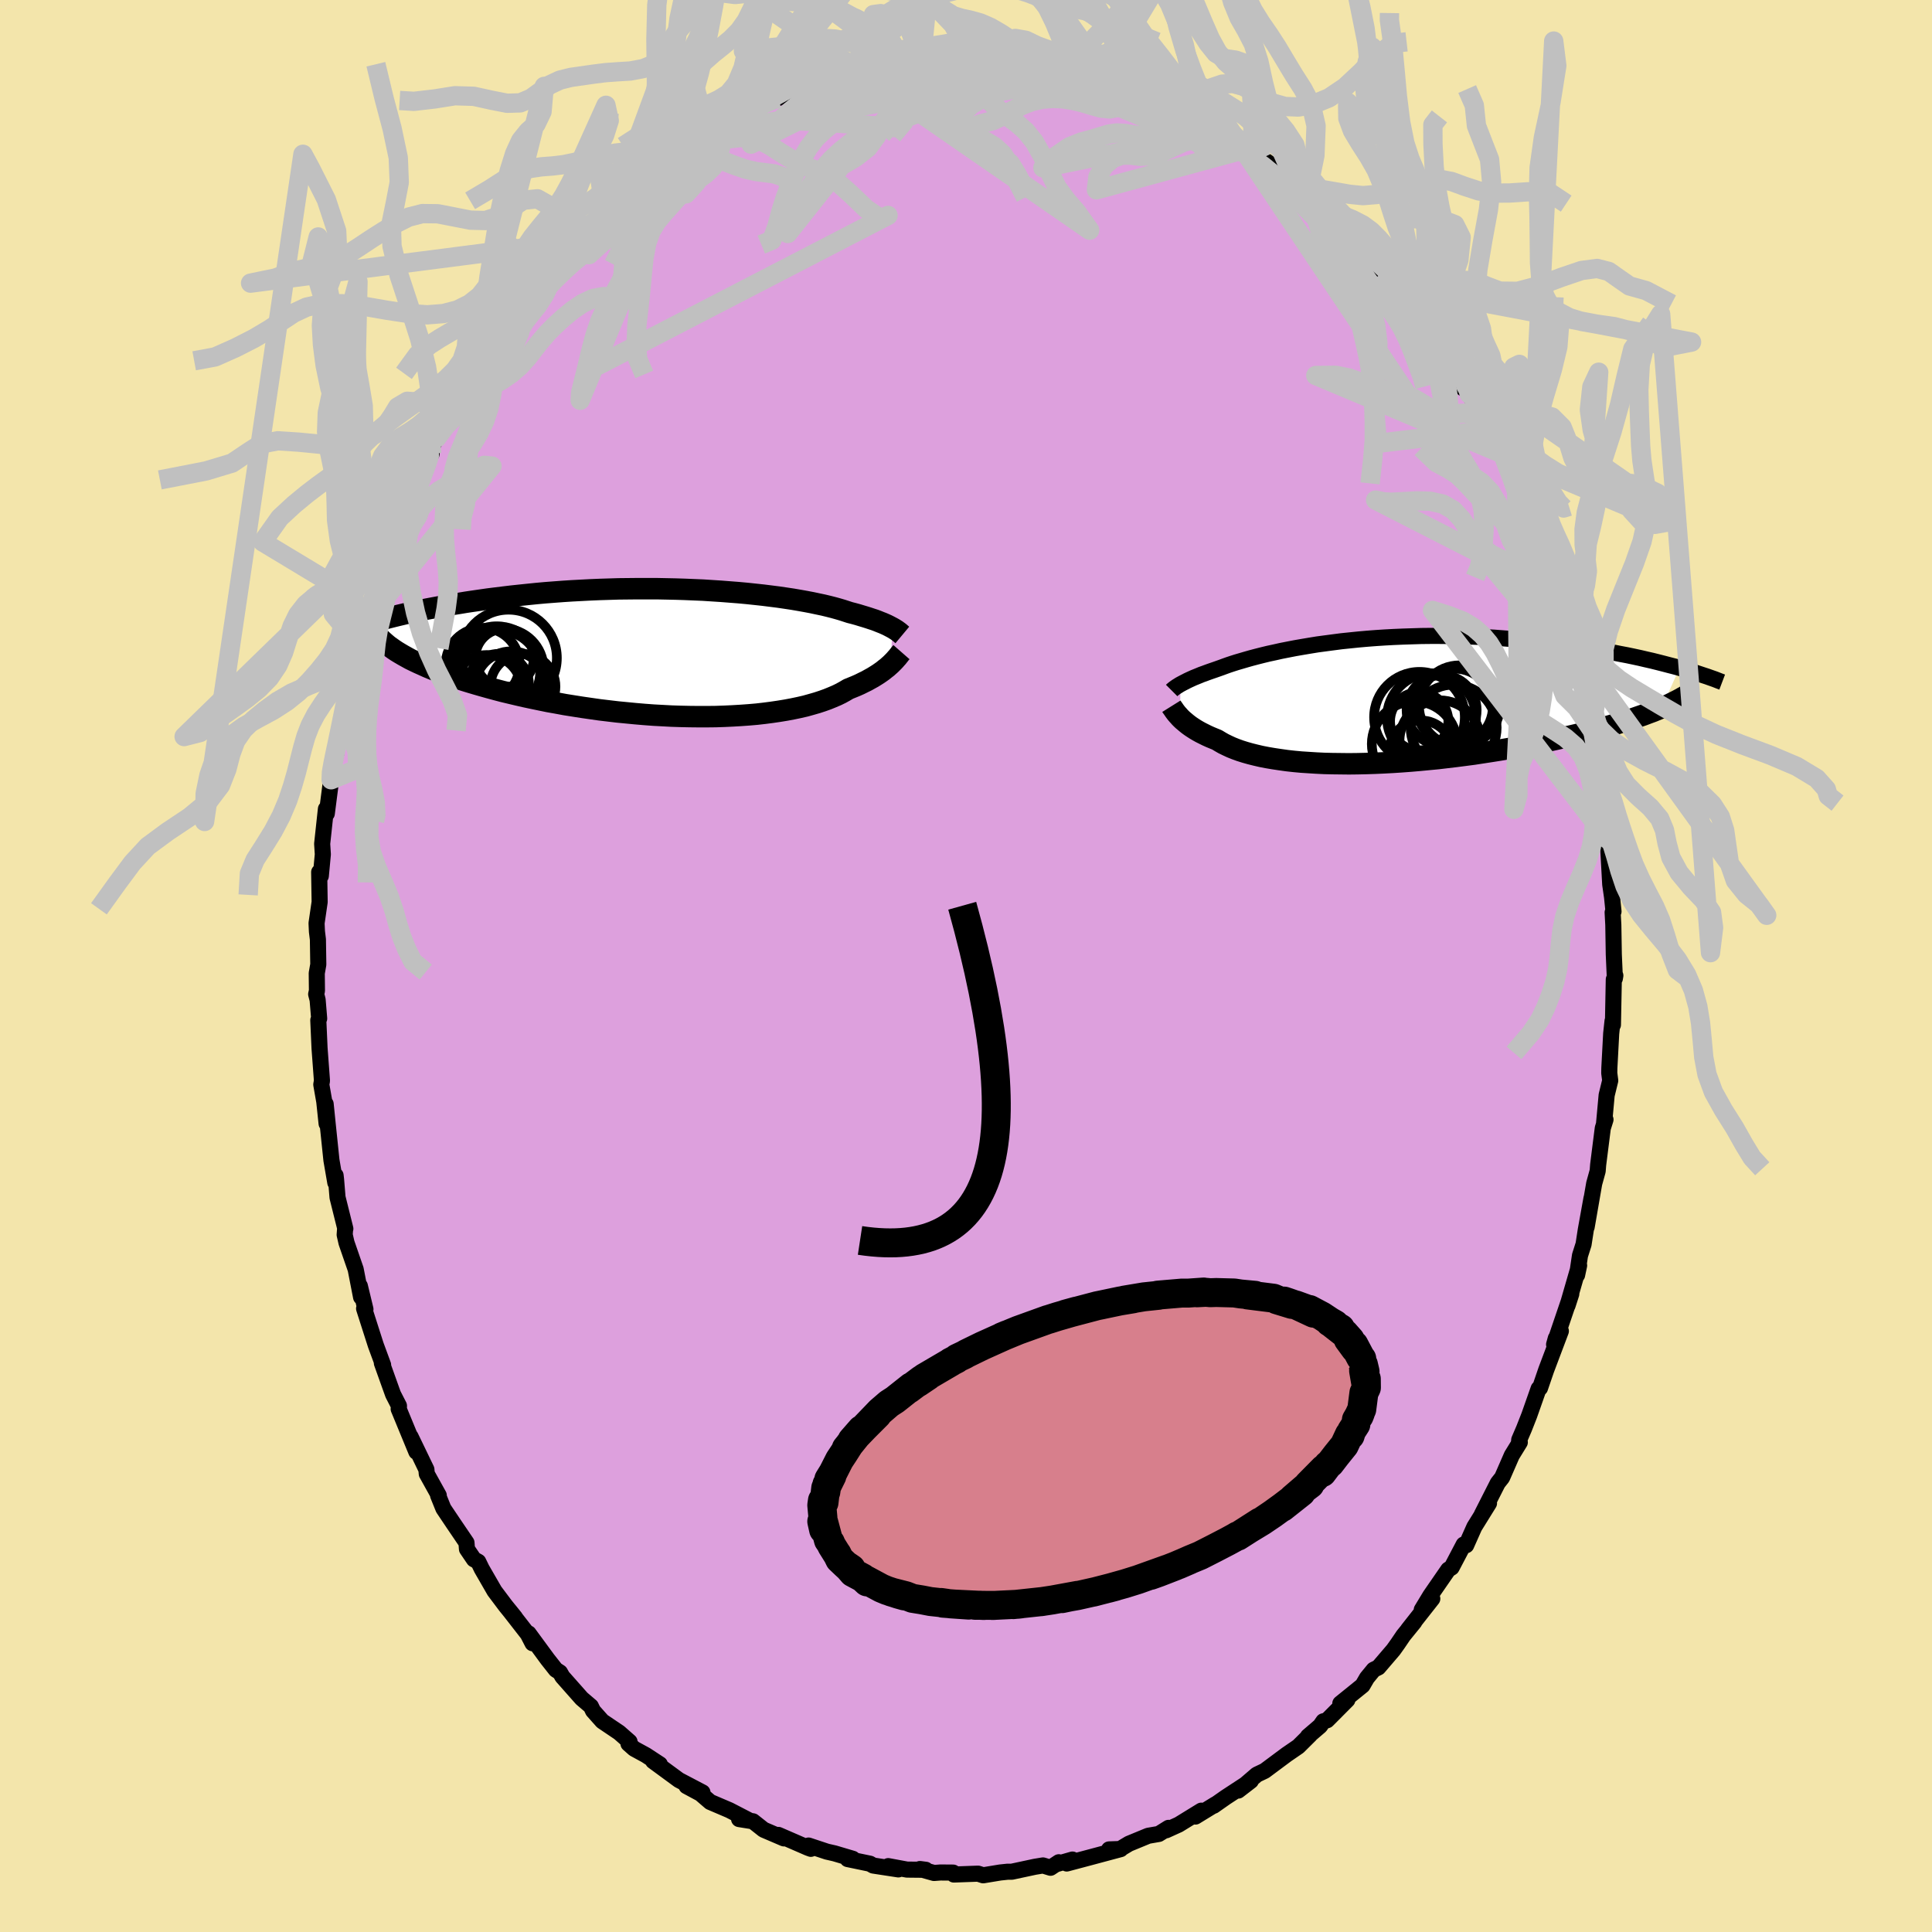 <svg xmlns="http://www.w3.org/2000/svg" width="500" height="500" viewBox="-100 -100 200 200"><defs><clipPath id="c"><path d="m22.2-2.58-.17-.09-.19-.1-.2-.1-.22-.1-.23-.1-.26-.1-.27-.11-.29-.11-.31-.1-.33-.11-.35-.11-.37-.11-.39-.12-.4-.11-.43-.11-.37-.12-.4-.13-.44-.13-.47-.13-.51-.13-.54-.13-.57-.12-.61-.13-.63-.12-.67-.12-.7-.12-.73-.11-.75-.11-.79-.1-.8-.1-.83-.09-.85-.09-.87-.08-.9-.07-.9-.07-.93-.06-.93-.06-.95-.04-.96-.04-.96-.03-.97-.02-.98-.02h-1.96l-.98.01-.98.01-.98.03-.97.03-.96.04-.95.05-.95.05-.93.06-.93.07-.91.07-.89.08-.88.09-.87.09-.85.09-.83.1-.81.1-.8.1-.77.11-.76.11-.74.11-.72.12-.7.11-.69.12-.66.12-.65.12-.64.12-.62.13-.6.12-.58.13-.56.13-.55.13-.53.13-.52.13-.49.13-.48.13 2.82 3.82.38.21.41.2.42.2.45.2.46.21.48.2.51.2.52.2.55.2.56.2.59.19.6.2.62.19.64.19.66.19.68.19.7.19.72.19.75.18.76.18.78.18.8.17.82.17.83.17.85.15.86.16.88.14.89.14.9.13.91.13.92.11.93.11.93.09.93.09.94.08.94.07.93.05.93.05.93.03.92.02.92.01h.9l.9-.01.88-.03.86-.04.85-.05.84-.06.81-.07.79-.09.77-.1.75-.11.73-.12.69-.13.67-.14.65-.15.61-.17.59-.17.55-.18.53-.19.49-.2.47-.2.43-.21.4-.22.37-.22.42-.17.39-.16.38-.17.36-.18.35-.17.32-.18.31-.17.29-.18.27-.17.26-.18.24-.17.22-.18.21-.16.19-.17.18-.16"/></clipPath><clipPath id="b"><path d="m-20.17-1.7.15-.08.17-.09.18-.09.19-.1.21-.1.22-.1.24-.11.25-.1.27-.11.29-.12.31-.11.32-.12.34-.12.35-.12.37-.13.34-.12.35-.13.39-.14.42-.14.44-.14.48-.14.51-.15.53-.15.57-.15.59-.15.62-.15.65-.14.67-.15.71-.14.72-.14.75-.13.77-.13.8-.13.82-.11.83-.11.85-.11.87-.09.88-.09.9-.08.91-.07.92-.06.93-.05.94-.04.94-.03.94-.03.95-.01h.95l.96.01.94.01.95.03.94.04.94.04.93.05.92.07.91.07.9.07.89.09.87.09.86.1.85.1.83.11.82.11.79.12.78.12.77.12.74.12.73.13.72.13.7.14.69.13.67.14.65.14.64.15.62.14.6.15.59.15.57.15.55.14.54.15L29.63.75l-.44.18-.46.19-.49.18-.5.19-.52.18-.54.19-.56.18-.58.18-.6.19-.62.18-.63.18-.66.18-.67.18-.69.17-.7.18-.73.17-.75.17-.77.18-.78.17-.81.16-.82.17-.84.16-.85.16-.87.15-.88.15-.89.14-.91.14-.91.14-.92.12-.93.12-.93.11-.93.11-.94.09-.94.09-.93.08-.94.07-.92.06-.93.05-.91.04-.91.03-.89.02-.88.01-.87-.01-.85-.01-.83-.02-.82-.04-.79-.05-.77-.05-.76-.07-.72-.08-.71-.1-.67-.1-.65-.11-.62-.12-.6-.14-.56-.14-.53-.15-.51-.16-.47-.17-.45-.18-.41-.19-.39-.19-.35-.2-.33-.2-.37-.15-.36-.15-.33-.15-.32-.16-.3-.15-.29-.16-.27-.16-.25-.16-.24-.16-.22-.16-.2-.16-.19-.16-.18-.15-.16-.15-.15-.15"/></clipPath><filter id="a"><feTurbulence baseFrequency=".05" numOctaves="3" result="noise" type="noise"/><feDisplacementMap in="SourceGraphic" in2="noise" scale="2"/></filter></defs><rect width="100%" height="100%" x="-100" y="-100" fill="#F3E5AB"/><path fill="plum" stroke="#000" stroke-linejoin="round" stroke-width="1.667" d="m67.17 1.29.05-.3-.16.4-.09 4.7-.04-.4-.14 1.3-.19 3.57-.01.52.1.78-.37 1.51-.27 2.95.15-.42-.28.89-.36 2.84-.12.95-.05.64-.36 1.3-.78 4.5.5-2.97-.59 3.27-.23 1.49-.37 1.16-.3 2.02.21-.99-1.2 4.15.39-1.21-1.78 5.24.18-.65.52-.74-1.52 4.03-.64 1.87-.14.06-.97 2.76-.55 1.4-.49 1.14-.02.22.08.04-.83 1.35-1 2.29-.45.57-1.65 3.25.74-1.15-1.52 2.45-.84 1.89-.2.01-.06-.08-1.25 2.38-.35.22-1.85 2.68-.89 1.47 1.09-1.14-2.51 3.19.65-.78-1.13 1.39-.59.87-.45.63-1.55 1.81-.49.24-.69.84-.46.79-2.3 1.86.73-.37-2.1 2.11-.39.11-.33.48-1.26 1.08.21-.15-1.21 1.2-1.21.83-2.27 1.69-.82.39-1.92 1.65 1.31-1.01-2.61 1.71-1.24.87.2-.16-2.09 1.28.61-.61-2.34 1.44-1.3.59.25-.25-1.01.63-1.1.19-1.99.82-.92.55-1.14.04 1.2-.03-3.06.82-2.52.67.59-.41-1.71.49.3-.21-.86.57-.78-.24-.85.14-2.38.51H4.3l-.76.08-1.76.29-.53-.17-2.51.09-.07-.2-1.31-.01-.67.05-1.46-.41.61.08-1.95-.02-1.94-.36 1.05.34-2.61-.4-.33-.19-2.31-.48.53-.03-1.89-.56-.79-.18-1.9-.63.24.34-.3-.11-3.06-1.33.57.36-2.1-.9-1.1-.87-1.44-.23.99.11-1.99-1.03-1.99-.85-1-.86-1.45-.78 1.65.65-2.44-1.28-.45-.33-2.22-1.63.7.33-1.45-.95-1.21-.66-.59-.52.11-.21-1.07-.94-1.75-1.18-.96-1.08-.22-.46-.95-.81-2-2.26-.25-.44-.43-.28-.86-1.09-1.96-2.67.41 1.02-.49-.95-1.9-2.44.58.72-.98-1.21-1.15-1.53-1.32-2.29-.36-.74-.45-.25-.72-1.06-.05-.66-1.33-1.96-1.06-1.58-.55-1.36h.07l-1.24-2.23-.04-.45-1.64-3.4.6 1.57-1.83-4.44.02.06.01-.38-.61-1.19-.32-.89-.84-2.35.13.2-.76-2.06-1.21-3.78.14.07-.58-2.41.13 1.16-.56-2.88-.95-2.75-.19-.83.05-.69.02.07-.81-3.25-.15-1.83-.05-.44-.03.74-.4-2.32-.39-3.75-.21-2.07.1 2.04-.24-2.28-.31-1.77.07-.39-.25-3.36-.13-2.91.09-.17-.16-1.94-.15-.58.08-.36-.02-1.81.16-.91-.04-2.59-.1-.81-.04-.87.32-2.2-.05-3.09.17.4.21-2.24-.07-1.09.39-3.61.09.48.45-3.5-.09-.56.23-1.39.41-.84-.08-.39.53-2.31.19-1.19.13-.46.63-2.7-.1-.38.44-2.04.66-1.98-.16.2.44-1.74.55-.81.28-1.31 1.3-3.77-.23-.23.84-1.96 1.12-2.33-.34.23.43-.66.34-.71.94-2.93.08-.21 1.75-3.63.12.35-.32-.08.85-1.57 1.19-2.04-.02.19 1.23-2.42 1.12-1.96.28-.35.35-.67.14.13 2.32-3.75.45-.38.37-1.14.96-.95.25-.15.73-1.22.35-.14 1.37-1.88 1.72-1.68 1.19-1.89-.15.52.86-1.16 1.12-1.1.32-.17 1.26-1.04 1.36-1.54-.43.54 1.06-1.1 1.88-1.67-.42.6 2.3-1.76-1.21.85 2.32-1.56 1.52-1.36.83-.7 1.1-.44 1.17-.62-.88.44 1.94-1.25 1.77-.7.21-.17 1.84-.85-.61.36 1.96-1.06.19.09 1.36-.94 2.17-.54-1.11.43 1.32-.7 1.45-.11 1.56-.46 2.99-1.02.07.13.23-.07 1.22-.17.75-.29.76.18 2.08-.45 1.16-.09.98-.08.87.12.57.01 1.03-.04-.16-.08 1.98-.15 2.3.26-.46-.12 1.92.3-.06.04 1.72.27 2.94.48-1.22-.01 1.77.19.39.06 2.47.56 1.78.69-.12-.11-.78-.12 2.92.98.86.13-.27-.18.8.24 2.36 1.14 1.42 1.09 1.16.22-.56-.2.35.28 3.05 1.55.27.33-.47-.27 2.74 1.76-.15-.32 1.65 1.3.49.29 1.85 1.35.89.65 1.46 1.54.22-.11-.52-.04 1.49 1.36.8.4.9.94 2.23 2.25.95.78-1.03-.71 1.58 1.6 1.31 1.46-.28-.62 1.76 2.13.48 1 1.85 2.06-.27-.22.55.85 1.17 1.76 1.27 1.71.07.25 1.2 2.01.47 1.13.66.49.99 1.54-1.06-1.47 1.69 3.07.68 1.02-.29-.66 1.68 3.4-.2-.42L57-49.81l.2.62.96 2.32.86 1.88-.12.02h.09l.77 2.14.09.59 1.14 3.5.12-.36.03.34.86 2.32.27 1.79.39 1.37.8 2.87.39 1.21-.43-1.28.58 2.35.82 3.74-.07-.83.12.28v.53l.69 5.45.23.15-.09-.09.31 1.83.43 3.97.21.31-.14-1.07-.04 1.44.22 3.97.19 1.32.15 1.49-.09.09.07 1.3.05 3.05.11 2.49.05-.3" filter="url(#a)"/><path fill="#fff" d="m-20.17-1.7.15-.08.17-.09.18-.09.19-.1.21-.1.22-.1.24-.11.25-.1.27-.11.29-.12.31-.11.32-.12.34-.12.35-.12.37-.13.34-.12.35-.13.39-.14.42-.14.44-.14.48-.14.51-.15.53-.15.57-.15.59-.15.62-.15.65-.14.67-.15.71-.14.72-.14.75-.13.77-.13.8-.13.82-.11.83-.11.85-.11.87-.09.88-.09.9-.08.91-.07.92-.06.93-.05.94-.04.94-.03.94-.03.95-.01h.95l.96.01.94.01.95.03.94.04.94.04.93.05.92.07.91.07.9.07.89.09.87.09.86.1.85.1.83.11.82.11.79.12.78.12.77.12.74.12.73.13.72.13.7.14.69.13.67.14.65.14.64.15.62.14.6.15.59.15.57.15.55.14.54.15L29.63.75l-.44.18-.46.19-.49.18-.5.19-.52.18-.54.19-.56.18-.58.18-.6.19-.62.18-.63.18-.66.18-.67.18-.69.17-.7.18-.73.17-.75.17-.77.18-.78.17-.81.16-.82.17-.84.16-.85.16-.87.15-.88.15-.89.14-.91.14-.91.14-.92.12-.93.12-.93.11-.93.11-.94.09-.94.09-.93.08-.94.07-.92.06-.93.05-.91.04-.91.03-.89.02-.88.01-.87-.01-.85-.01-.83-.02-.82-.04-.79-.05-.77-.05-.76-.07-.72-.08-.71-.1-.67-.1-.65-.11-.62-.12-.6-.14-.56-.14-.53-.15-.51-.16-.47-.17-.45-.18-.41-.19-.39-.19-.35-.2-.33-.2-.37-.15-.36-.15-.33-.15-.32-.16-.3-.15-.29-.16-.27-.16-.25-.16-.24-.16-.22-.16-.2-.16-.19-.16-.18-.15-.16-.15-.15-.15" filter="url(#a)" transform="translate(42.38 -27.47)"/><path fill="#fff" d="m22.2-2.58-.17-.09-.19-.1-.2-.1-.22-.1-.23-.1-.26-.1-.27-.11-.29-.11-.31-.1-.33-.11-.35-.11-.37-.11-.39-.12-.4-.11-.43-.11-.37-.12-.4-.13-.44-.13-.47-.13-.51-.13-.54-.13-.57-.12-.61-.13-.63-.12-.67-.12-.7-.12-.73-.11-.75-.11-.79-.1-.8-.1-.83-.09-.85-.09-.87-.08-.9-.07-.9-.07-.93-.06-.93-.06-.95-.04-.96-.04-.96-.03-.97-.02-.98-.02h-1.96l-.98.01-.98.01-.98.03-.97.03-.96.04-.95.05-.95.05-.93.06-.93.07-.91.07-.89.08-.88.09-.87.09-.85.09-.83.1-.81.1-.8.1-.77.11-.76.11-.74.11-.72.12-.7.11-.69.12-.66.12-.65.12-.64.12-.62.13-.6.12-.58.13-.56.13-.55.13-.53.13-.52.13-.49.13-.48.13 2.82 3.82.38.21.41.2.42.2.45.2.46.21.48.2.51.2.52.2.55.2.56.2.59.19.6.2.62.19.64.19.66.19.68.19.7.19.72.19.75.18.76.18.78.18.8.17.82.17.83.17.85.15.86.16.88.14.89.14.9.13.91.13.92.11.93.11.93.09.93.09.94.08.94.07.93.05.93.05.93.03.92.02.92.01h.9l.9-.01.88-.03.86-.04.85-.05.84-.06.81-.07.79-.09.77-.1.75-.11.73-.12.69-.13.67-.14.65-.15.61-.17.59-.17.55-.18.53-.19.49-.2.47-.2.43-.21.4-.22.37-.22.42-.17.39-.16.38-.17.36-.18.35-.17.32-.18.31-.17.29-.18.27-.17.26-.18.24-.17.22-.18.21-.16.19-.17.18-.16" filter="url(#a)" transform="translate(-29.82 -32.43)"/><g fill="none" stroke="#000" transform="translate(42.38 -27.47)"><path stroke-linejoin="round" stroke-width="1.667" d="m-21.09-1.05.05-.05.06-.05.07-.06.08-.06.08-.06.1-.07.1-.07.12-.07.12-.08.14-.08.15-.08.17-.09.18-.09.19-.1.21-.1.22-.1.24-.11.25-.1.27-.11.29-.12.31-.11.32-.12.34-.12.35-.12.37-.13.34-.12.35-.13.39-.14.42-.14.44-.14.48-.14.51-.15.53-.15.57-.15.59-.15.62-.15.65-.14.67-.15.71-.14.72-.14.75-.13.77-.13.8-.13.82-.11.83-.11.85-.11.87-.09.88-.09.9-.08.91-.07.92-.06.93-.05.94-.04.94-.03.94-.03.95-.01h.95l.96.01.94.01.95.03.94.04.94.04.93.05.92.07.91.07.9.07.89.09.87.09.86.1.85.1.83.11.82.11.79.12.78.12.77.12.74.12.73.13.72.13.7.14.69.13.67.14.65.14.64.15.62.14.6.15.59.15.57.15.55.14.54.15.51.15.5.15.49.15.46.15.45.15.43.14.42.15.4.14.38.15.37.14" filter="url(#a)"/><path stroke-linejoin="round" stroke-width="2.222" d="m-21.12.58.05.08.06.08.07.1.07.1.08.12.09.12.1.13.11.13.13.14.13.15.15.15.16.15.18.15.19.16.2.16.22.16.24.16.25.16.27.16.29.16.3.15.32.16.33.15.36.15.37.15.33.2.35.2.39.19.41.19.45.18.47.17.51.16.53.15.56.14.6.14.62.12.65.11.67.1.71.1.72.08.76.07.77.05.79.05.82.04.83.02.85.01.87.01.88-.01.89-.02.91-.03.91-.04.93-.05.92-.06.94-.07.93-.08.94-.09.94-.09.93-.11.93-.11.93-.12.92-.12.91-.14.91-.14.89-.14.88-.15.87-.15.85-.16.84-.16.82-.17.81-.16.78-.17.77-.18.75-.17.73-.17.7-.18.69-.17.67-.18.66-.18.63-.18.62-.18.6-.19.58-.18.56-.18.54-.19.52-.18.5-.19.49-.18.46-.19.44-.18.42-.19.4-.18.38-.19.36-.18.34-.18.32-.18.31-.18.28-.18.27-.18.25-.18" filter="url(#a)"/><circle cx="4.042" cy="4.484" r="4.412" clip-path="url(#b)" filter="url(#a)"/><circle cx="8.697" cy=".534" r="4.186" clip-path="url(#b)" filter="url(#a)"/><circle cx="4.707" cy="5.319" r="3.268" clip-path="url(#b)" filter="url(#a)"/><circle cx="4.537" cy="2.134" r="3.016" clip-path="url(#b)" filter="url(#a)"/><circle cx="6.857" cy=".979" r="3.626" clip-path="url(#b)" filter="url(#a)"/><circle cx="4.562" cy="1.719" r="4.696" clip-path="url(#b)" filter="url(#a)"/><circle cx="8.102" cy="2.794" r="4.452" clip-path="url(#b)" filter="url(#a)"/><circle cx="5.807" cy="1.769" r="4.604" clip-path="url(#b)" filter="url(#a)"/><circle cx="6.682" cy="4.159" r="4.188" clip-path="url(#b)" filter="url(#a)"/><circle cx="8.222" cy=".629" r="3.94" clip-path="url(#b)" filter="url(#a)"/></g><g fill="none" stroke="#000" transform="translate(-29.82 -32.43)"><path stroke-linejoin="round" stroke-width="2.222" d="m23.23-1.84-.06-.05-.07-.06-.08-.07-.08-.07-.09-.07-.11-.08-.11-.08-.13-.08-.14-.09-.16-.09-.17-.09-.19-.1-.2-.1-.22-.1-.23-.1-.26-.1-.27-.11-.29-.11-.31-.1-.33-.11-.35-.11-.37-.11-.39-.12-.4-.11-.43-.11-.37-.12-.4-.13-.44-.13-.47-.13-.51-.13-.54-.13-.57-.12-.61-.13-.63-.12-.67-.12-.7-.12-.73-.11-.75-.11-.79-.1-.8-.1-.83-.09-.85-.09-.87-.08-.9-.07-.9-.07-.93-.06-.93-.06-.95-.04-.96-.04-.96-.03-.97-.02-.98-.02h-1.96l-.98.01-.98.01-.98.03-.97.03-.96.04-.95.05-.95.05-.93.06-.93.07-.91.07-.89.08-.88.09-.87.09-.85.09-.83.1-.81.1-.8.1-.77.11-.76.11-.74.11-.72.12-.7.11-.69.12-.66.12-.65.12-.64.12-.62.13-.6.12-.58.13-.56.13-.55.13-.53.13-.52.13-.49.13-.48.13-.46.13-.45.12-.43.13-.41.13-.39.13-.38.13-.36.12-.35.13-.34.12-.31.12M23.14-.06l-.07.08-.08.09-.08.11-.09.11-.1.13-.12.13-.12.14-.14.15-.15.15-.16.16-.18.16-.19.17-.21.16-.22.18-.24.17-.26.18-.27.17-.29.18-.31.17-.32.18-.35.17-.36.18-.38.17-.39.16-.42.17-.37.22-.4.22-.43.21-.47.2-.49.2-.53.19-.55.18-.59.17-.61.17-.65.15-.67.14-.69.13-.73.12-.75.11-.77.1-.79.09-.81.07-.84.06-.85.05-.86.04-.88.03-.9.01h-.9l-.92-.01-.92-.02-.93-.03-.93-.05-.93-.05-.94-.07-.94-.08-.93-.09-.93-.09-.93-.11-.92-.11-.91-.13-.9-.13-.89-.14-.88-.14-.86-.16-.85-.15-.83-.17-.82-.17-.8-.17-.78-.18-.76-.18-.75-.18-.72-.19-.7-.19-.68-.19-.66-.19-.64-.19-.62-.19-.6-.2-.59-.19-.56-.2-.55-.2-.52-.2-.51-.2-.48-.2-.46-.21-.45-.2-.42-.2-.41-.2-.38-.21-.36-.2-.34-.2-.33-.2-.3-.2-.28-.2-.27-.19-.24-.2-.23-.2-.21-.19-.19-.19" filter="url(#a)"/><circle cx="-17.949" cy=".541" r="3.034" clip-path="url(#c)" filter="url(#a)"/><circle cx="-16.049" cy="3.496" r="3.368" clip-path="url(#c)" filter="url(#a)"/><circle cx="-17.534" cy=".546" r="5" clip-path="url(#c)" filter="url(#a)"/><circle cx="-20.219" cy="1.251" r="3.828" clip-path="url(#c)" filter="url(#a)"/><circle cx="-18.084" cy="1.671" r="4.174" clip-path="url(#c)" filter="url(#a)"/><circle cx="-18.549" cy="1.966" r="4.292" clip-path="url(#c)" filter="url(#a)"/><circle cx="-19.779" cy="3.836" r="3.6" clip-path="url(#c)" filter="url(#a)"/><circle cx="-17.264" cy="3.631" r="3.774" clip-path="url(#c)" filter="url(#a)"/><circle cx="-18.554" cy="3.241" r="3.124" clip-path="url(#c)" filter="url(#a)"/><circle cx="-18.759" cy="1.926" r="4.662" clip-path="url(#c)" filter="url(#a)"/></g><g fill="none" stroke="silver" stroke-linejoin="round" stroke-width="2"><path d="m66.44-13.1-.92-2.77-.52-1.67-.26-1.37-.32-1.38-.53-1.31-.79-1.12-1.03-.9-1.16-.76-1.16-.74-1.03-.8-.87-.88-.73-.99-.63-1.09-.58-1.18-.56-1.2-.58-1.15-.63-1.01-.71-.85-.85-.75-1.12-.68-1.46-.57-1.71-.54L66.44-13.1l.19.07.27.49.36 1.17.43 1.52.53 1.58.72 1.51.97 1.47 1.21 1.49 1.3 1.54 1.21 1.57L74.6.9l.7 1.63.46 1.67.28 1.71.17 1.75.16 1.78.34 1.79.67 1.83 1.03 1.85 1.16 1.84.97 1.72.84 1.38 1.05 1.14M11.69-121.34l-.04.17-1.69 3.15-1.79 3.53-1.56 3.43-1.36 2.81-1.26 1.79-1.23.91-1.17.64-1.06.96-.94 1.31-.85 1.01-.83.01-.87-.74-.9.86-.76 7.66m-16.57 19.16 1.09-.45.53-1.45.41-1.54.45-1.43.52-1.37.59-1.36.63-1.3.68-1.16.75-.97.85-.81.97-.78 1.07-.86 1.09-1.04 1.02-1.17.9-1.12.8-.89.77-.54.85-.25 1.07-.15 1.53-.52" filter="url(#a)"/><path d="m-4.62-93.84-1.52.67-1.04.41-.86.25-.82.14-.88.13-1.03.19-1.16.27-1.21.35-1.18.43-1.05.49-.94.56-.86.61-.83.68-.82.72-.79.74-.73.69-.69.58-.71.42-.51.43 17.63-8.76-1.94-4.91-1.04.66-.83 1.23-.86.54-1.03-.2-1.26-.75-1.44-1.06-1.51-1.08-1.44-.86-1.33-.52-1.2-.23-1.13-.04-1.09.06-1.06.14-1.05.18-1.08.11-1.17-.15-1.32-.52-1.47-.86-1.54-.98-1.41-.8-1.21-.55-1.26-.79-1.98-2.03 10.16 4.03 2.04 1.32 1.49.96 1.32.64 1.15.33 1.05.12 1.1.08 1.26.15 1.43.31 1.48.5 1.39.75 1.19.95.97.9.84.48.8.23.9 2.11" filter="url(#a)"/><path d="m-6.7-93.39-.78-.55-.88-1.09-.91-1.37-.98-1.08-1.14-.61-1.36-.42-1.51-.58-1.54-.89-1.4-.95-1.18-.61-1.01.01-.99.47-1.14.3-1.41-.57-1.93-.86L12.8-76.17 11.5-78l-1.15-1.34-.91-1.25-.76-1.54-.75-1.67-.83-1.48-.9-1.13-.93-.82-.96-.7-.96-.75-.96-.89-.96-.94-.92-.87-.86-.71-.8-.51-.8-.34-.85-.21-.99-.08-1.23.02-1.68-.18" filter="url(#a)"/><path d="m-8.21-93.28-.87.06-.75.1-1.03.22-1.27.3-1.33.32-1.24.31-1.08.3-.97.3-.91.31-.92.32-.9.33-.89.35-.84.36-.84.37-.89.39-1.04.44-1.32.57-1.72.87 46.41-28.34-2.23-.6-2.12 1.32-1.69 1.56-1.43 1.45-1.36 1.43-1.38 1.41-1.37 1.36-1.33 1.27-1.28 1.19-1.23 1.09-1.19.95-1.14.78-1.06.59-1 .41-.96.27-.94.22-.98.34-1.04.64-1.1.98-1.12 1.08-1.08.83-.95.65-.7 1.35-.37 1.79" filter="url(#a)"/><path d="m6.21-80.19-.92-1.75-.71-1.15-.76-.65-.87-.63-.93-.82-.92-.93-.86-.83-.8-.6-.78-.41-.81-.38-.9-.5-1-.67-1.09-.78-1.13-.83-1.08-.78-.96-.55-.8-.22-.55-.37.68 1.77.81.32.93.2 1.03.21 1.09.18 1.06.2.99.34.89.6.82.83.79.94.81.86.87.68.93.53.92.55.85.79.74 1.15.69 1.51.92 1.81" filter="url(#a)"/><path d="m-9.73-93.17-.15-3.31.3-2.01.75-.1.98.33 1.11-.07 1.13-.81 1.12-1.7 1.04-2.57.96-3.14.91-3.15.92-2.58 1.01-1.84 1.18-1.47 1.34-1.75 1.41-2.37 1.33-2.61 1.15-2.28.74-2.96-17.23 34.39.22.3h.49l.71-.13.88-.18 1.01-.19 1.08-.16 1.08-.1 1.01-.04.93.01.86.05.83.07.85.05.95.05 1.03.06 1.06.09.97.14.8.18.43.11-19.74 1.17-1.19.19-.86.02-.83-.1-.91.01-.95.17-.94.29-.9.34-.9.37-.9.38-.94.39-.95.4-.96.36-.96.31-.95.28-.99.28-1.07.34-1.18.44-1.23.51-1.17.48-1.01.44-1.43.92" filter="url(#a)"/><path d="m-15.94-91.31-.24.12.75-.18 1.23-.26 1.38-.25 1.31-.2 1.14-.12.98-.06.91-.03.91-.01h2.01l1.08.02 1.05.07.96.13.84.24.71.36.56.46.19.46m-19.3.73-.59.2-.78.35-.8.37-.86.42-.92.45-.95.49-.91.49-.89.5-.88.53-.91.58-.96.64-.98.69-.98.71-.95.7-.89.67-.86.65-.82.66-.8.67-.78.69-.76.7-.79.75-.82.74-.6.46" filter="url(#a)"/><path d="m-21.01-89.22-1.29.82-1.06.69-.99.7-.89.67-.81.63-.8.62-.87.62-.96.64-1.01.64-.99.66-.93.67-.86.7-.8.72-.76.75-.73.78-.71.82-.67.86-.68.9-.69.93-.72.84-.8.92 15.97-14.56.56-.35.75-.4.77-.42.82-.46.88-.48.9-.5.91-.48.95-.47 1.02-.44 1.1-.44 1.17-.42 1.18-.4 1.13-.37 1.05-.32.99-.27.96-.22 1.01-.17 1.06-.15 1.11-.13 1.1-.13 1.03-.15.91-.16.81-.13.88-.1m-23.05 7.56.52-.48.61-.9.62-.97.73-.86.82-.73.86-.73.85-.86.81-1.06.86-1.3.97-1.47 1.13-1.49 1.23-1.36 1.21-1.13 1.04-1 .8-1.13.73-1.44.78-1.34" filter="url(#a)"/><path d="m-24.83-87.5 1.15-1 .81-.87.73-.81.68-.94.71-1.06.77-1 .84-.82.88-.66.92-.68.96-.88 1.04-1.18 1.13-1.41 1.19-1.49 1.13-1.51.99-1.58.8-1.74.72-1.75.76-1.4.78-.97-16.99 21.75-1.1.64-.6.36-.7.39-.9.48-1.06.53-1.11.55-1.09.52-1.02.48-.95.47-.9.49-.86.55-.83.6-.81.64-.8.65-.83.65-.88.61-.92.53-1.03.57" filter="url(#a)"/><path d="m-24.83-87.5 1.1-1.18.82-.82.73-.79.68-.93.7-1.09.73-1.19.77-1.23.78-1.24.8-1.26.89-1.24 1.04-1.18 1.22-1.09 1.32-1.02 1.27-.87 1.09-.59.89-.35.79-.81.69-2.39-16.31 19.27-.52 2.52-.32 1.25-.5.99-.79.76-.95.69-.97.78-.88.89-.8.89-.75.84-.69.83-.6.98-.45 1.26-.29 1.57-.18 1.76-.17 1.81-.19 1.71-.19 1.66-.07 1.73.16 1.76.67 1.58M-58.63-89.6l1.48.09 2.16-.25 2.08-.33 1.96.06 1.82.4 1.62.32 1.36-.04 1.12-.47.98-.71.97-.69 1.05-.49 1.13-.28 1.19-.17 1.19-.17 1.2-.15 1.25-.09 1.32-.08 1.34-.25 1.29-.53 1.22-.53 1.23.13 1.32 1.79 1.58 5.79.28.19-.41.76-.74.92-.9 1-.97.97-.94.88-.87.75-.78.72-.68.83-.6 1.03-.54 1.17-.5 1.13-.56.92-.73.87-.78 1.49" filter="url(#a)"/><path d="m-26.77-86.25 1.66-1.09 1.25-.87.9-1.06.62-1.65.44-2.31.41-2.56.52-2.3.68-1.84.8-1.51.89-1.41.98-1.43 1.1-1.39 1.21-1.28 1.28-1.27 1.22-1.57 1.07-2.17.91-2.81.86-3.06.99-2.65 1.24-1.7 1.5-.83 1.59-.82 1.34-1.5m-23.75 39.26-1.08.38-1.26.38-1.3.4-1.22.31-1.14.16-1.09.08-1.07.09-1.07.12-1.06.19-1.04.23-1.05.27-1.08.27-1.11.23-1.16.14-1.17.09-1.16.17-1.19.39-1.36.71-1.67 1.07-1.99 1.18m23.17-6.42.98-.3.85.1.9.18 1 .01 1.02-.11h1.04l1.03.28 1.05.55 1.05.68 1.04.64 1.02.54.97.42.93.38.96.45 1.08.73 1.32 1.18 1.57 1.5 1.54 1.06.74-.36-29.97 15.51.56-2.4.5-1.49.46-1.02.42-1.04.32-1.33.22-1.64.16-1.81.2-1.76.31-1.56.44-1.3.58-1.06.67-.85.76-.6.92-.23 1.16.19 1.37.16 1.08-1.19-.25-4.51" filter="url(#a)"/><path d="m-28.16-85.63 1.19.36.78-.16.82-.14.96-.15.99-.29.94-.42.89-.44.87-.36.89-.2.92-.07h.95l.96.03.98.04 1.03.05 1.1.08 1.2.09 1.23.09 1.17.08 1.03.09.86.09.75.05.73.06.74.62" filter="url(#a)"/><path d="m-28.16-85.63-1 .97-1.04 1.31-.82 1.37-.62 1.29-.56 1.2-.55 1.17-.53 1.19-.49 1.26-.46 1.29-.45 1.27-.48 1.2-.52 1.1-.54 1.01-.57.98-.57 1.03-.55 1.22-.5 1.48-.46 1.72-.4 1.71-.36 1.43-.26 1.06-.05.81 10.95-26.37.7-1.12.51-1.52.56-1.11.75-.6.91-.43.95-.59.84-1.03.69-1.64.53-2.28.43-2.8.4-3.05.47-2.96.59-2.55.76-1.96.96-1.32 1.2-.81 1.45-.53 1.58-.59 1.47-1.16 1.1-2 .7-2.57.84-2.84M56.73 9l1.75-2.05.94-1.41.62-1.31.51-1.32.41-1.29.29-1.3.17-1.34.12-1.36.16-1.38.29-1.38.48-1.43.62-1.48.66-1.5.58-1.45.4-1.32.22-1.23.12-1.32.13-1.57.26-1.61.33-.76" filter="url(#a)"/><path d="m-31.62-82.86.53 1.77 1.48.83 1.18-.66.88-1.21.77-.93.82-.36.93.13 1.05.4 1.11.39 1.09.25 1 .13.89.11.85.28.91.66.97 1.9m-16.76-1.93 1.03-1.73.52-1.67.28-2.99.04-4.13-.05-4.3.09-3.57.34-2.57.58-1.8.79-1.37.94-1.07 1.06-.77 1.07-.64.93-.98.64-1.99.34-3.39.23-4.32.92-2.72" filter="url(#a)"/><path d="m-33.5-81.7.08-.44.45-1.14.31-2.15.26-2.89.37-2.9.54-2.38.67-1.73.77-1.2.82-.95.84-1.08.77-1.56.62-2.27.42-3.01.26-3.53.22-3.58.44-2.88.82-1.69 1.12-1.79" filter="url(#a)"/><path d="m-33.5-81.7.2-.18.59-.73.73-.95.85-1.17.88-1.29.83-1.38.71-1.49.59-1.67.52-1.88.5-2.11.5-2.32.48-2.56.45-2.79.4-2.94.44-2.9.58-2.57.8-1.94 1.01-1.11 1.02-.46.69-.86.4-3.38-.11 15.96-.97 1.49-.66 1.7-.67 1.37-.74 1.04-.84.85-.91.76-.94.75-.9.79-.83.89-.78.99-.79 1.1-.85 1.14-.92 1.14-.95 1.07-.93.95-.86.82-.77.81-.66 1.22-.47 2.17-.56 2.44 12.16-33.06-.36 1.75-.25 3.32-.29 3.05-.5 2.39-.66 1.98-.7 1.81-.71 1.64-.7 1.43-.74 1.25-.79 1.16-.86 1.18-.86 1.32-.79 1.54-.62 1.74-.51 1.72-.54 1.43-.72 1.08-.88 1.18-.68 2.09" filter="url(#a)"/><path d="m-37.37-77.93-.6-4.08.82-.16 1.09.13.99-.31.8-.78.66-1.15.64-1.39.67-1.57.71-1.73.66-1.95.53-2.24.37-2.46.32-2.44.46-2.14.72-1.84.86-2.03.76-2.72 1.28-2.04m-32.55 47.48 1.39-1.91 1.27-1.04 1.04-.67 1-.59 1.08-.62 1.14-.68 1.12-.72 1.03-.69.93-.64.87-.59.86-.6.91-.67.99-.79 1.06-.91 1.06-.96.97-.9.81-.76.76-.71.94-.92" filter="url(#a)"/><path d="m-38.95-76.72-1.43.03-2.08-1.65-1.9-1.08-1.47.15-1.27.83-1.27.83-1.38.44-1.56-.04-1.68-.33-1.69-.33-1.59-.02-1.44.37-1.33.67-1.29.79-1.26.8-1.23.82-1.29.83-1.54.73-1.88.49-2.01.45-1.95.72-2.57.53 33.28-4.29-1.14 1.9-.93 1.98-.78 1.61-.72 1.12-.68.84-.62.8-.57.91-.57 1.07-.61 1.15-.65 1.17-.68 1.12-.65 1.07-.61 1.08-.56 1.17-.52 1.3-.51 1.39-.54 1.36-.53 1.29-.34 1.21.34.96" filter="url(#a)"/><path d="m-43.69-71.41-4.34-3.86-.63.96-.11 1.53-.28 1.31-.52 1.12-.78.99-1.04.82-1.25.62-1.46.38-1.68.13-1.95-.14-2.2-.33-2.36-.41-2.29-.27h-2.03l-1.65.35-1.33.62-1.2.79-1.31.88-1.6.95-1.92.98-2.12.94-2.16.4m51.49-20.6-1.5 1-1.12.72-.88.5-.81.44-.83.47-.83.52-.83.56-.81.58-.82.59-.81.61-.8.65-.77.7-.71.75-.69.81-.75.93-.94 1.1-1.27 1.31-1.48 1.48m-1.08 1.36.07 1.11-.11 1.42-.52 1.21-.79 1.08-.86 1.03-.79.99-.66 1.02-.52 1.15-.41 1.33-.32 1.5-.26 1.57-.2 1.55-.13 1.48-.04 1.37v1.28l-.14 1.27-.36 1.37-.07 1.24M64.87-24.41l.62 3.41.58 1.57.51 1.21.43 1.3.39 1.31.4 1.24.4 1.2.44 1.27.52 1.4.66 1.47.74 1.46.73 1.4.62 1.43.52 1.61.54 1.82.67 1.72.91.69" filter="url(#a)"/><path d="m-47.35-67.07-.73.76-.95 1.08-.82 1.31-.7 1.22-.67 1.06-.73.98-.8.99-.83 1.01-.81 1.05-.75 1.04-.71 1-.71.96-.74.96-.77 1-.79 1.1-.78 1.14-.75 1.11-.73.94-.72.78-.76.8-.87 1.18-.83 1.9 16.95-23.37-.43 1.15-.5 1.66-.37 1.85-.23 1.74-.22 1.55-.3 1.42-.44 1.32-.58 1.22-.66 1.1-.69 1-.65.96-.57.99-.44 1.11-.33 1.28-.2 1.44-.07 1.55.04 1.57.13 1.51.16 1.43.1 1.38-.03 1.38-.19 1.46-.3 1.62-.45 2.48" filter="url(#a)"/><path d="m-47.35-67.07.07-1.65.23-1.19.57-.89.89-.81 1.04-.91 1.02-1.05.9-1.15.72-1.22.58-1.29.48-1.37.47-1.39.52-1.33.58-1.21.63-1.1.62-1.11.62-1.26.48-1.52-.34-1.58-10.45 23.17-3.33-2.18-.5 2.08-.18 1.99-.45 1.35-.72 1.01-.92.91-1.03.87-1.08.83-1.07.77-1.04.74-1.02.73-1.02.77-1.03.85-1.01.96-.97 1.03-.95 1.01-.95.89-1 .79-1.08.78-1.18.9-1.32 1.09-1.47 1.36-1.77 2.5 9.32 5.62.92-2.6.64-1.68.65-1.34.64-1.11.6-.99.55-1 .54-1.11.53-1.22.56-1.26.58-1.22.61-1.13.64-1.04.66-1 .68-1.02.71-1.08.71-1.15.69-1.18.65-1.15.63-1.04.68-.96.85-1.03 1.11-1.26.94-1.08" filter="url(#a)"/><path d="m-50.49-61.8.47-4.04.26-2.33.19-1.73.19-1.46.23-1.4.25-1.54.29-1.8.37-2.05.45-2.13.51-2.05.56-1.78.62-1.35.75-.93.84-.76.62-1.29.23-2.62-7.6 30.15-1.17 1.63-1.28 1.01-1.13.79-.94.8-.87.74-.91.63-1 .61-.99.79-.84 1.12-.57 1.4-.39 1.44-.45 1.12-.73.58-1.2.2-1.88.68" filter="url(#a)"/><path d="m-51.26-60.91.03-.77.14-1.16.43-1.39.63-1.43.7-1.29.66-1.17.59-1.11.53-1.15.52-1.25.59-1.3.71-1.3.82-1.21.89-1.12.87-1.05.8-1.05.71-1.11.64-1.17.62-1.2.64-1.16.65-1.1.69-1.05.71-1.09.68-1.14.07-.64" filter="url(#a)"/><path d="m-83.45-50.32 4.78-.93 2.69-.81 1.62-1.09 1.38-.89 1.73-.33 2.16.14 2.36.23h2.21l1.87-.37 1.47-.66 1.06-.87.69-1 .59-.97 1-.59 1.83.13 2.2.4 1.43-1.02-1.21 2.23.5-.47.84-1.13.76-1.17.67-1.04.69-.96.73-.99.78-1.02.77-1.03.73-1 .68-.94.65-.9.68-.88.76-.9.86-.94.93-.96.97-.94.93-.85.87-.71.82-.58.81-.51.84-.49.97-.69M64.87-24.94l.99 1.42 1 1.86.66 1.57.84 1.31 1.2 1.21 1.29 1.16.96 1.15.5 1.2.26 1.33.4 1.5.85 1.57 1.24 1.5 1.27 1.33.85 1.27.21 1.59-.32 2.59-5.16-66.1-1.41 2.25-.7 2.96-.15 2.62.05 2.23.07 1.92.07 1.67.13 1.52.22 1.46.24 1.51.12 1.61-.12 1.79-.45 2.01-.78 2.23-.97 2.4-.97 2.41-.77 2.25-.48 1.97-.27 1.69-.21 1.57-.26 1.59-.25 1.53-.15 1.04v.31" filter="url(#a)"/><path d="m-34.65-68.97-.7.01-1.11-.26-1.08-.08-1.07.2-1.07.5-1.05.71-.98.81-.88.81-.77.78-.68.79-.66.84-.68.88-.78.87-.91.79-.99.68-1.02.59-.99.59-.94.71-.92.88-.95.98-.94.93-.96 1.28.33-1.92.48-1.42.57-1.42.57-1.34.54-1.21.57-1.12.65-1.1.76-1.11.77-1.14.71-1.15.57-1.13.44-1.1.36-1.07.38-1.06.54-1.11.78-1.72m-9.87 21.69.09.25-.3.94-.51 1.36-.54 1.47-.49 1.37-.42 1.23-.36 1.14-.33 1.15-.32 1.25-.35 1.39-.38 1.51-.42 1.58-.44 1.55-.41 1.45-.33 1.31-.23 1.19-.18 1.16-.22 1.37-.2 1.82m6.34-24.49-.22-.07-.51.72-.8 1.11-.88 1.2-.85 1.13-.78.97-.76.83-.8.76-.85.84-.9 1.02-.92 1.25-.92 1.47-.88 1.62-.85 1.5-1.15.77m12.39-15.04-.05-.69.15-1.46-.05-1.98-.2-2.27-.38-2.55-.71-2.92-1.04-3.27-1.1-3.34-.73-3.01-.07-2.45.42-2.05.4-2.09-.1-2.55-.64-3.03-.83-3.13-.85-3.53" filter="url(#a)"/><path d="m-57.18-49.75.87 1.89-.43 1.26-.58.93-.39.9-.17 1.11.01 1.41.16 1.71.29 1.92.44 2.06.61 2.1.75 2 .82 1.83.83 1.61.77 1.51.56 1.56-.15 1.57m-5.84-21.09-.91 2-.64 1.71-.55 1.67-.52 1.63-.48 1.53-.44 1.37-.38 1.26-.34 1.21-.32 1.22-.3 1.26-.29 1.3-.28 1.32-.27 1.31-.26 1.28-.25 1.23-.24 1.16-.23 1.07-.2.98-.16.92-.03.76L-63-20.4v-.84l-.04-1.07.09-1.2.21-1.23.27-1.24.27-1.28.23-1.3.2-1.32.16-1.29.13-1.27.11-1.29.12-1.37.16-1.51.25-1.64.38-1.71.48-1.68.62-1.72.73-2.11-22.31 21.72 1.65-.42 1.11-.81 1.13-.85 1.26-.89 1.32-.95 1.27-1.03 1.1-1.13.85-1.26.6-1.36.44-1.39.45-1.34.59-1.2.82-1.05 1.11-.93 1.44-.87 1.7-.88 1.72-.97 1.36-1.22.99-1.52 1.4-1.65" filter="url(#a)"/><path d="m-61.23-15.03.14-.58-.06-1.33-.26-1.36-.3-1.25-.21-1.17-.11-1.17-.03-1.21.02-1.25.08-1.29.13-1.31.18-1.3.18-1.31.15-1.31.12-1.29.14-1.3.22-1.32.34-1.4.39-1.56.34-1.73.24-1.85.27-1.95.63-2.2-1.12 2.33-.78 1.43-1.17 1.18-1.24 1.23-.86 1.33-.44 1.38-.27 1.35-.33 1.27-.55 1.18-.75 1.13-.89 1.11-.97 1.1-1.07 1.07-1.24 1-1.41.91-1.54.83-1.49.83-1.3.93-1 1.13-.76 1.38-.56 1.63-.39 1.89-.06 2.89 10.18-69.07.8 1.48 1.62 3.21 1.07 3.24.12 2.56-.5 1.96-.63 1.7-.43 1.72-.14 1.86.11 1.97.27 2.12.49 2.35.84 2.71 1.26 3.03 1.57 3.14 1.49 2.82.96 2.13.22 1.53-.39 1.46-.68 1.86-1.32-3.39-1.99-3.29-.96-2.04.11-1.18.68-.97.69-1.25.35-1.71-.06-2.07-.42-2.25-.65-2.33-.78-2.42-.84-2.65-.93-2.98-.98-3.26.63-2.5 6.7 34.52.14-.74.52-1.19.61-1.06.6-.84.61-.78.66-.85.75-.96.88-.97 1-.84 1.06-.63 1-.46.88-.46.83-.58.95-.52.8.08-12.87 15.88-.57.88-.63.86-.5.99-.4 1.19-.43 1.27-.59 1.24-.73 1.18-.8 1.12-.72 1.11-.58 1.12-.44 1.14-.34 1.18-.31 1.22-.33 1.31-.4 1.4-.5 1.51-.67 1.59-.84 1.6-.96 1.55-.91 1.42-.59 1.42-.13 2.21" filter="url(#a)"/><path d="m-61.97-8.65.02-1.79-.21-1.74-.11-1.67.03-1.55.1-1.42.07-1.31-.08-1.25-.23-1.25-.32-1.27-.31-1.3-.21-1.33-.08-1.34.02-1.37.04-1.42.05-1.44.08-1.42.15-1.27.2-1.07.27-1.2m-.44 1.74.05-1.64-.22-1.83-.49-2.28-.68-2.53-.6-2.44-.29-2.11-.04-1.77-.05-1.64-.25-1.76-.4-1.95-.29-2.03.07-1.96.38-1.81.34-1.69-.07-1.64-.47-1.64.2-1.57 2.81 32.29-.21.45-.58 1.1-.99 1.11-1.53.89-1.83.75-1.74.76-1.48.86-1.29.94-1.17.96-1.05 1.03-.8 1.16-.5 1.36-.41 1.57-.66 1.68-1.27 1.68-1.93 1.59-2.28 1.52-2.06 1.52-1.58 1.71-1.58 2.13-1.89 2.63" filter="url(#a)"/><path d="m-62.93-33.32-2.56-3.11.56-1.37 1.2-1.23.79-1.62.13-2-.37-2.19-.5-2.08-.3-1.76.05-1.45.34-1.29.5-1.33.47-1.54.27-1.77-.05-1.94-.32-1.93-.32-1.82-.14-2.1-.49-3.54" filter="url(#a)"/><path d="m-63.43-31.54.37-1.34.12-1.08-.1-1.37-.34-1.81-.43-2.11-.3-2.15.01-1.93.33-1.62.51-1.37.49-1.28.31-1.38.07-1.62-.16-1.9-.27-2.11-.28-2.16-.2-2.04-.09-1.84v-1.72l-.01-1.8-.08-2.05-.1-2.27.64-2.35-.93 41.34.13 1.06-.11 1.36-.04 1.36.15 1.36.4 1.38.59 1.39.62 1.37.43 1.36.14 1.34-.1 1.36-.15 1.39-.01 1.46.27 1.51.54 1.55.67 1.54.63 1.51.5 1.47.39 1.4.41 1.32.51 1.27.64 1.28 1.33 1.09M64.82-24.39l-1.6-2.37-1.23-1.22-.42-1.08-.07-1.3-.07-1.5-.25-1.53-.48-1.4-.71-1.17-.86-.96-.95-.83-.97-.78-.93-.78-.79-.81-.59-.8-.4-.78-.46-.76-.84-.89-1.4-1.19 11.62 14.06 2.63-.88v-1.15l-.46-1.53-.63-1.58-.65-1.49-.47-1.46-.13-1.56.2-1.72.4-1.85.46-1.88.39-1.81.31-1.69.18-1.59-.03-1.54-.31-1.58-.49-1.72-.29-2.07.26-2.38.71-1.51-2.08 30.99.63 2.3.52 1.68.49 1.12.68.97 1.07 1.04 1.54 1.08 1.94 1.07 2.1 1.05 1.99 1.08 1.66 1.15 1.23 1.21.82 1.28.45 1.42.23 1.63.26 1.8.62 1.77L80.8-7.4l1.3 1.04.79 1.11-20.23-28.03-.44-1.4-.56-1.42-.6-1.19-.67-.99-.7-.95-.64-1.02-.53-1.09-.45-1.08-.45-1-.55-.93-.69-.89-.85-.91-.96-.94-1-.97-.95-.99-.89-.96-.86-.83-.97-.63-1.21-.64-1.55-1.5" filter="url(#a)"/><path d="m62.27-34.65 1-2.55.85-2.17.21-1.5-.15-1.31-.19-1.43-.01-1.61.23-1.72.46-1.77.62-1.89.76-2.16.82-2.53.79-2.83.68-2.95.69-2.81 1.88-2.67m-8.64 31.9.3-2.14.16-1.74-.05-1.36-.25-1.25-.4-1.23-.49-1.18-.51-1.1-.47-1.08-.4-1.14-.34-1.32-.29-1.5-.3-1.65-.32-1.72-.36-1.7-.4-1.59-.44-1.46-.43-1.39-.38-1.42-.18-1.38.57-.28 3.82 23.18-.76-.42-1.48-.73-1.33-.71-1.06-.62-.98-.49-.99-.47-.95-.64-.82-.9-.72-1.09-.72-1.1-.86-.93-1.08-.62-1.29-.29-1.42-.04-1.41.08-1.2.06-.79-.04-.85-.18 18.59 9.49-.77-2.46-.48-1.55-.36-1.15-.32-.96-.35-1-.43-1.13-.53-1.28-.58-1.39-.6-1.43-.59-1.4-.57-1.33-.55-1.22-.54-1.16-.55-1.12-.44-1 .3.02 6.22 16.06-1.08-.24-1.17-.29-.71-.51-.46-.81-.4-1.11-.43-1.32-.56-1.34-.74-1.22-.92-.97-1.07-.74-1.1-.56-1.04-.54-.89-.64-.64-.66.08.23" filter="url(#a)"/><path d="m59.85-42.24 1.99 1.37.54 1.06.3 1.18.37 1.37.47 1.5.56 1.48.65 1.38.78 1.22.95 1.07 1.14.95 1.31.88 1.42.85 1.51.9 1.66.96 1.9 1.04 2.27 1.06 2.66 1.06 2.91 1.08L86-20.66l2.07 1.25.99 1.11.2.69.96.75M59.76-42.83l.65-2.23-.32-.77-.42-.83-.35-1.25-.25-1.65-.18-1.86-.14-1.92-.14-1.88-.1-1.85.03-1.9.26-2.07.51-2.28.74-2.34.76-1.96.06-1.62" filter="url(#a)"/><path d="m58.99-44.97.56 1.71.4 1.57.15 1.53-.17 1.56-.29 1.61-.18 1.63.03 1.61.16 1.55.14 1.5.01 1.45-.13 1.41-.22 1.38-.31 1.36-.46 1.34-.6 1.31-.61 1.36-.33 1.55-.01 1.85-.41 1.47 4.12-79.53.32 2.55-.6 3.77-.79 3.67-.44 3.13-.07 2.67.06 2.48.03 2.41.02 2.28.15 1.94.4 1.49.59 1.11.59 1.03.31 1.3-.14 1.82-.57 2.36-.81 2.7-.76 2.75-.47 2.54-.09 2.22.18 1.95.26 1.74.12 1.53-.09 1.05-.05.29-1.79-4.22.1 2.45.27 1.47.2 1.03.19.96.13 1.15.04 1.35-.02 1.46.03 1.4.14 1.32.25 1.3.27 1.4.16 1.58-.02 1.74-.28 1.71-.6 1.29-.87.09L57-49.81l.43 1.08.59 1.36.5 1.18.42 1 .38.98.4 1.06.43 1.14.44 1.2.44 1.23.43 1.27.42 1.33.43 1.4.44 1.45.44 1.43.41 1.37.38 1.3.35 1.25.33 1.25.31 1.15.25.88.15.49.09.38" filter="url(#a)"/><path d="m62.72-28.68-.46-1.53-.4-1.84-.36-1.77-.33-1.6-.31-1.43-.3-1.3-.3-1.25-.31-1.25-.33-1.24-.34-1.17-.35-1.05-.38-.98-.42-1.03-.49-1.21-.54-1.48-.6-1.73-.87-2.28m-1.48-2.98-.02-.09-.17-1.13.18-1.67.34-1.76.11-1.51-.26-1.23-.52-1.13-.56-1.31-.39-1.67-.1-2.15.23-2.64.51-3.03.58-3.16.33-2.9-.21-2.31-.69-1.77-.67-1.73-.22-2.1-.74-1.69" filter="url(#a)"/><path d="m54.44-55.14-.87-1.19-.95-.74-1.03-.16-1.15.08-1.14-.06-1.02-.38-.94-.59-1-.59-1.13-.43-1.22-.29-1.17-.27-1.04-.32-.99-.38-1.1-.4-1.42-.29-2.06.02 36.23 15.21-1.12.2-1.42-.34-1-1.09-.83-1.2-1-.86-1.31-.47-1.51-.3-1.52-.39-1.44-.63-1.33-.83-1.28-.92-1.2-.94-.99-1.01-.61-1.24-.2-1.56-.43-1.62-3.18-.11.74.06.48-1.39.27-1.81.03-1.88-.23-1.73-.51-1.5-.7-1.3-.73-1.26-.61-1.4-.47-1.6-.4-1.76-.43-1.85-.44-1.91-.37-2.03-.24-2.19-.12-2.29-.01-2.01.68-.87" filter="url(#a)"/><path d="M53.13-57.76 52.34-59l-.63-1.13-.53-1.31-.44-1.53-.37-1.68-.36-1.72-.41-1.64-.44-1.59-.45-1.62-.41-1.73-.37-1.86-.35-1.88-.38-1.79-.46-1.59-.56-1.38-.67-1.21-.79-1.11-.9-1.13-.96-1.27L42-87.7l-.59-1.83-.18-2.04.3-2.01.53-1.54 11.07 37.36-.66-1.39-.36-1.46-.46-1.38-.64-1.26-.7-1.25-.66-1.32-.59-1.38-.57-1.38-.61-1.34-.66-1.28-.7-1.26-.69-1.28-.64-1.33-.56-1.4-.48-1.46-.47-1.49-.53-1.49-.67-1.46-.81-1.42-.88-1.36-.78-1.3-.48-1.3-.02-1.26.02-.39 12.61 30.1.96.29.32.71.68.72 1.3.34 1.79-.02h1.89l1.58.43 1.05 1.05.62 1.54.5 1.64.69 1.35 1.07.82 1.46.31 1.76.05 1.91.23 1.87.9 1.75 2.35-23.53-16.34-.04-1.21-.64-1.32-.63-1.37-.46-1.47-.28-1.76-.1-2.14-.02-2.4-.05-2.38-.18-2.12-.37-1.72-.51-1.4-.57-1.35-.53-1.63-.43-2.15-.34-2.7-.27-2.98-.27-2.82-.29-2.07.01-.73" filter="url(#a)"/><path d="m48.47-64.89 1.22-4.35 1.33-3.83.24-2.36-.66-1.32-1.28-.49-1.55-.03-1.45-.1-1.09-.58-.68-1.22-.38-1.74-.31-2.02-.38-2.06-.49-1.98-.52-1.95-.43-1.97-.28-2.03-.19-2.06-.26-2.1-.44-2.21-.64-2.51-.65-2.81-.39-2.51 8.11 40.47 1.08 1.55.92 1.24.87 1.01.86.89.78.81.67.79.56.82.49.87.51.91.57.94.69.95.8.97.9 1.01.96 1.08.96 1.19.9 1.28.81 1.29.69 1.08.55.56.55-.17" filter="url(#a)"/><path d="m52.7-40.23.46-1.1.35-1.92.13-2-.1-1.84-.32-1.59-.48-1.35-.57-1.15-.61-1.01-.56-.95-.46-.96-.31-1.06-.16-1.19-.08-1.32-.1-1.42-.21-1.45-.38-1.43-.56-1.39-.68-1.42-.71-1.47-.6-1.25.27.22.17.06 1.13.06 1.93-.39 2.36-.74 2.34-.72 2-.37 1.54.08 1.14.43.91.6.88.61 1.03.54 1.3.4 1.58.28 1.77.25 1.75.46 1.62.82 1.76.88 2.88-.56-30.42-5.75 1.01.73 1.6-.13 1.88-.69 1.84-.56 1.55.05 1.3.55 1.4.53 1.82.02 2.24-.59 2.34-.87 2.06-.7 1.61-.21 1.2.31 1.02.72 1.12.78 1.72.48 2.63 1.38" filter="url(#a)"/><path d="m43.21-71.85.24.31.64 1.23.72 1.37.68 1.26.63 1.13.63 1.1.64 1.12.63 1.2.56 1.3.43 1.4.28 1.47.15 1.44.07 1.29.02 1.05.05.99.6 1.77-25.86-38.64 1.95 1.38 1.04.65.86.54.87.66.9.82.94.9.97.93.99.9.95.85.87.79.75.75.65.75.64.79.72.86.88.95 1.01 1.06.98 1.13.52 1.07-.49.37.08-.07.48.41.43.41.7.54.9.58 1.01.61 1.06.65 1.06.72.99.8.93.86.88.93.87.98.88.98.91.96.9.93.85.89.76.86.69.81.65.75.7.69.8.69.85.74.82 1.02 1.34 2-17.27 2.07-.19-2.34-.19-1.88.17-2.05.23-2.13.03-2.01-.22-1.78-.41-1.53-.53-1.29-.58-1.08-.58-.96-.55-.94-.53-1.1-.54-1.43-.66-1.67-.8-1.48-.77-.8-1.49-1.36.99 1.5 1 1.07 1.07.99.95 1.04.74 1.07.6 1.06.55 1.04.6 1 .69.97.76.97.79 1 .75 1.05.66 1.1.57 1.15.52 1.25.52 1.38.51 1.39.24.91" filter="url(#a)"/><path d="m53.03-66.99-.78-.32-1.19-.67-1.04-.88-.89-.88-.9-.8-1.01-.71-1.06-.72-1.02-.77-.91-.85-.79-.89-.74-.84-.75-.75-.86-.64-1.06-.55-1.26-.51-1.33-.52-1.23-.66-1.23-.98m0 0 .52-.95.62-3.02.12-3.08-.51-2.2-.85-1.6-.92-1.44-.88-1.46-.84-1.41-.84-1.3-.86-1.24-.82-1.32-.76-1.56-.67-1.82-.63-2-.69-2.01-.84-1.91-.98-1.83-1.03-1.79-.95-1.64-.91-1.34-1.22-1.41-2.32-2.36" filter="url(#a)"/><path d="M35.5-79.89v.59l.51 1.14.53 1.67.57 1.78.66 1.52.69 1.15.67.95.58.97.48 1.15.4 1.37.36 1.51.36 1.57.34 1.56.28 1.56.18 1.6.1 1.71.05 1.8v1.88l-.16 2-.27 2.45" filter="url(#a)"/><path d="m35.28-79.78.21-.17.41.21.7.59.91.77 1.04.82 1.03.78.95.75.86.73.78.76.76.82.79.87.83.93.87.97.88.95.86.92.84.88.85.91.91.99.91 1 .56.58-15.95-15.06-1.08-1.7-.95-1.61-.81-1.83-.67-1.98-.66-1.83-.72-1.47-.82-1.09-.89-.82-.91-.7-.89-.78-.83-1.03-.75-1.36-.73-1.66-.76-1.81-.83-1.76-.92-1.5-.95-1.17-.97-.87-.92-.76-.82-.82-.6-.98-.47-1.26-1-2.16" filter="url(#a)"/><path d="m35.28-79.78-.62-2.82-.62-2.41-.94-1.44-.98-1.19-.77-1.63-.55-2.15-.48-2.21-.58-1.82-.72-1.39-.75-1.31-.67-1.63-.56-2.06-.58-2.25-.73-2.28-.89-2.43-.82-2.91-.52-3.26-.23-2.66-.31-2.14" filter="url(#a)"/><path d="m33.82-81.32 1.06.71.66.12.72.06.95.11 1.17.2 1.31.23 1.4.14 1.48-.12 1.58-.41 1.62-.57 1.61-.47 1.5-.15 1.39.26 1.36.5 1.44.47 1.54.23 1.65-.01 1.82-.12 2.18-.02 1.87 1.24m-31.54-4.69-1.19-.77-.96-.61-.91-.57-.88-.52-.9-.49-.89-.45-.87-.42-.86-.43-.9-.44-.97-.47-1.02-.46-1.01-.43-.98-.35-.91-.25-.87-.2-.79-.15-.62-.13-.55-.13-1.06-.35m17.14 7.62-.86-1.84-.09-3.45-.15-3.05-.62-1.49-.98-.34-1.06-.15-.95-.55-.82-1.02-.8-1.24-.89-1.24-.96-1.16-.97-1.2-.91-1.31-.82-1.41-.76-1.42-.73-1.42-.71-1.58-.76-2.04-.99-2.64-1.25-2.98-.83-3.24" filter="url(#a)"/><path d="m30.59-83.61-1.16-.88-.93-.71-.87-.75-.83-.74-.85-.71-.83-.7-.82-.75-.79-.87-.81-1.03-.85-1.15-.88-1.2-.88-1.15-.87-1.1-.82-1.07-.76-1.1-.73-1.1-.77-.99-.89-.78-1.13-.55-1.37-.33-1.44-.12-1.5-.47 19.13 16.95-.59-.06-1.01-.16-1.01-.07-.97-.14-.96-.17-.94-.02-.98.27-1.07.5-1.16.54-1.18.35-1.08.05-.96-.12h-.9l-.92.34-.91.75-.64 1.15-.16 1.35 15.59-4.24-1.59-1.21-.81-.78-.75-.89-.72-1.14-.64-1.3-.59-1.39-.63-1.57-.7-1.92-.71-2.41-.64-2.75-.57-2.69-.62-2.18-.87-1.55-1.04-1.04-.37.25" filter="url(#a)"/><path d="m26.35-86.35-.8 2.64-.62-.62-.8-.79-.83-.48-.84-.24-.94-.09-1.05.02-1.11.04-1.06-.04-.97-.13-.89-.15-.84-.05-.82.12-.84.25-.92.28-1.08.29-1.25.5-1.33.92-1.4 1.25 18.59-3.78-1.93-1.11-.77-1.06-.34-1.77-.36-2.43-.55-2.57-.73-2.32-.79-1.91-.82-1.39-.86-.78-.91-.3-.87-.26-.7-.94-.61-2.17-.95-3.46-1.76-4.5" filter="url(#a)"/><path d="m22.55-88.26-1.38-1.67-1.13-1.74-.9-1.13-.8-.84-.72-1.13-.64-1.61-.62-1.9-.69-1.9-.83-1.66-.97-1.37-1.06-1.16-1.1-1.01-1.14-.88-1.16-.72-1.21-.62-1.21-.66-1.2-.92-1.17-1.34-1.22-1.79-1.38-2.01-1.38-1.61-.65-.17m22.56 27.84.63.18.46.34.67.61.84.69.88.65.91.57.93.54.96.55.98.63.99.71.98.81.92.85.83.85.71.79.63.69.61.63.68.69.84.87 1.09 1.18 1.61 1.74M21.13-89.35l-1.7-.58-1.01-.05-.86.27-.9.45-.92.38-.88.16-.89-.09-.94-.26-.99-.3-1.02-.24-1.03-.16-1.02-.04-1.05.08-1.06.23-1.06.41-1.02.54-.97.57-1.03.47-1.27.34-1.67.62" filter="url(#a)"/><path d="m-1.85-107.39.73 1.38.82 1.43.99 1.24 1.13.96 1.18.62 1.15.38 1.13.29 1.12.34 1.12.43 1.13.46 1.14.41 1.14.29 1.15.22 1.13.26 1.07.45.94.77.8 1.09.7 1.33.66 1.39.64 1.26.65 1.04.85.95 1.61 1.05" filter="url(#a)"/><path d="m18.77-90.49-.38-.79-.38-1.11-.61-1.18-.7-1.02-.73-.82-.78-.81-.87-1.06-.96-1.51-.97-1.91-.91-2.11-.9-2.05-.99-1.83-1.2-1.63-1.22-1.54-.48-2.76-10.81.88 1.05.31.94.56.89.39.92.77 1.03 1.23 1.11 1.41 1.17 1.23 1.19.82 1.21.4 1.21.11 1.2.07 1.18.28 1.13.64 1.09 1.01 1.04 1.28 1.01 1.46.93 1.6.81 1.71.7 1.74.66 1.56.7 1.19.69.75.53.44.5.29 1.91.91 1.39.31 1.13-.35 1.06-.66 1.12-.62 1.14-.39 1.11-.07 1.04.28.99.53 1.01.64 1.1.58 1.24.35 1.4.06 1.54-.28 1.63-.67 1.65-1.11 1.65-1.54 1.65-1.72 1.67-1.27 1.41-.16" filter="url(#a)"/><path d="m-.01-116.45.63 1.09 1.41.94 1.42.63 1.25.84 1.12 1.4 1.07 2.03 1.03 2.5 1.01 2.63.99 2.37 1.02 1.77 1.08 1.09 1.13.7 1.06.78.85 1.25.62 1.69.6 1.7.93 1.29 1.03 1.2-1.26.03-1.19.4-.91.36-.85.01-.95-.24-1.04-.29-1.06-.18-1.06-.05-1.04-.01-1.04-.03-1.05-.1-1.03-.09-1.01.01-1.01.17-1.04.32-1.08.46-1.04.61-.84.82-.71.97-7.24-5.9.82-.17 1.08-.12 1.19-.13 1.12-.1 1.02-.07.92-.04.87-.02.87-.01.92-.01.97.01 1.01.04 1.04.07 1.05.1 1.06.14 1.07.16 1.08.19 1.06.2 1.07.22 1.08.23 1.11.26 1.1.28.98.28.75.24.7.27 1.65.58-2.92-.98.39-.09-.37-.57-.88-1.09-1.04-1.45-1.02-1.5-.97-1.37-.97-1.21-1.03-1.12-1.07-1.06-1.08-.97-1.06-.85-1.07-.73-1.16-.74-1.29-1.02-1.28-1.71-.57-2.65 14.47 18.13.52-.88-.37-.8-.93-.82-1.13-.76-1.11-.83-1.03-1.09-.99-1.32-1.01-1.28-1.06-1-1.09-.66-1.11-.52-1.11-.58-1.13-.78-1.15-.98-1.1-1.17-1-1.43-.87-1.71-.83-1.77-.91-1.6" filter="url(#a)"/><path d="m13.58-92.12-1.71-.74-1.04-1.08-.82-1.69-.86-2.07-.96-1.97-1.05-1.39-1.11-.58-1.13.02-1.14.21H2.62l-1.1-.35-1.05-.64-1-.75-.98-.71-1.02-.64-1.08-.7-1.2-.9-1.29-1.17-1.34-1.39-1.3-1.39-1.16-1.09-.92-.48-.59.14-.23-.01" filter="url(#a)"/><path d="m-8.93-101.49.93.51 1.18.17 1.28.22 1.22.49 1.11.65.98.63.91.45.9.27.93.2.99.28 1.03.45 1.05.61 1.04.68 1.06.64 1.07.55 1.08.47 1.04.4.96.35.93.35 1.1.43 1.72.57" filter="url(#a)"/><path d="m-8.71-86.06.87-1.04.88-.74.99-.59 1.06-.46 1.03-.39.96-.33.87-.23.83-.1.83.02.87.01.93-.13.99-.36 1.03-.56 1.04-.63 1.06-.54 1.08-.33 1.09-.11 1.05.05.98.07.95.02 1.15.02 1.75.29-4.63-.81-.09-.05-1.15-.19-1.22-.14-1.1-.06-1.03.02-1.03.1-1.02.17-1.01.17-.94.15-.89.13-.86.14-.87.19-.92.27-.98.3-1.03.29-1.04.22-.98.16-.88.16-.76.23-.7.37-.89.59-1.81 1.01 21.2-4.23 1.52-1.15 1.38-.45 1.29.14 1.15.05 1.06-.52 1.11-1.26 1.24-1.89 1.37-2.28 1.47-2.32 1.58-2.16 1.75-1.92 1.93-1.73 1.9-1.49 1.4-1.23.45-1.47-19.38 19.69-.27.07.69.19 1.06.29 1.13.37 1.03.39.9.37.81.34.81.32.82.33.87.37.93.44.98.54 1 .61.95.61.83.56.77.51.87.57 1.12.75.87.75-22.69-9.47 1.45-2.01 1.09.19 1.16.56 1.13.41 1.05.22 1.04.12 1.08.07 1.14.04 1.11.02 1 .01.88-.04.91-.19 1.06-.49 1.05-.87.41-1" filter="url(#a)"/><path d="m4.11-93.89-1.91-.3-1.32-.42-.94-.79-.81-1.21-.81-1.41-.91-1.32-1.04-1.11-1.17-1.06-1.27-1.32-1.33-1.83-1.31-2.35-1.23-2.7-1.15-2.74-1.12-2.45-1.38-1.64-2.32 1.31-7.13 20.53 1.58-.31 1.21-.05 1.11-.11 1.02-.19 1-.28 1.08-.26 1.2-.13 1.29.07 1.31.26 1.24.36 1.14.38 1.06.31 1.03.23 1.03.13 1.07.05 1.07-.02 1.04-.06.98-.12.89-.18.81-.28.81-.36.95-.4 1.32-.04 1.91 1.81-1.9-.61-1.32-1.23-.94-1.19-.79-.92-.8-.74-.88-.54-.99-.35-1.12-.32-1.22-.58-1.24-.96-1.19-1.23-1.08-1.3-.92-1.45-.7-1.7-.27-.79L1.81-94.15l-1.26.2-.75.23-.67.26-.72.39-.8.58-.9.73-.99.73-1.03.62-1 .53-.89.64-.76.89-.66 1.17-.66 1.29-.87 1.18-1.27 1-1.48.87-5.55 7.01.89-2.02.67-1.56.71-1.2.7-1.01.73-.95.81-.92.94-.88 1.02-.81 1.04-.75 1-.64.93-.5.89-.33.9-.19.93-.18.98-.38 1-.74.96-1.1.9-1.28.81-1.14.73-.78.68-.42.76-.28 1.28-.26" filter="url(#a)"/></g><path fill="none" stroke="#000" stroke-linejoin="round" stroke-width="3" d="M-10.97 28.41Q10.19 31.635-.39-6.238" filter="url(#a)"/><path fill="#D77F8C" stroke="#000" stroke-linejoin="round" stroke-width="3" d="m40.9 40.87.24.39.17.72-.15-.08.27 1.57.01-.73.01.91-.26.54-.1.78-.12.92-.39.85.12-.16.12-.3-.41.71-.05.45-.45.7-.14.46-.09-.08-.51 1.09-.83 1.03-.63.82-.25.21-.58.77.17-.38-1.61 1.63.17-.04-.49.37-1.29 1.11.88-.65-1.97 1.56.88-.71-.84.64-1.05.76-1.11.75-1.27.77 1.08-.69-2.3 1.47-.04-.03-.23.14-.77.42-1.29.67-1.55.79-1.04.43-1.2.53 1.13-.49-1.48.63-1.7.66-.84.3 1.75-.66-3.07 1.1-1.41.44.1-.03-1.75.49.72-.19-2.29.59.32-.08-1.96.44-.79.14-.81.17 1.62-.34-2.62.48-1.19.18.22-.03-3.06.33.82-.08-.34.04-2.65.13.24-.01-2.05-.01.54-.01.4.03-3.48-.17 1.9.13-2.69-.2-.15-.07.63.09-1.75-.19-.88-.17-.98-.16-.69-.27-1.53-.39 1.37.41-.64-.18-1.18-.39-.55-.23-1.58-.85.1.08v.12l-.45-.42-1.01-.54-.59-.69.41.28-.01.13-.6-.55-.59-.56-.26-.53-.02-.01-.55-.88-.12-.29-.03-.01-.18-.26-.48-1.81-.02.73-.19-.85.06-.04.06-.34-.12-1.31.07-.48.16.22.18-1.51.01.4.11-.76.02.11.5-1.01-.32.36.44-.71.66-1.3.45-.68.61-.96-.31.46h-.05l1.58-1.96-.98 1.12 1.32-1.37 1.3-1.3-1.25 1.25 1.08-1.12.44-.46.94-.81.62-.4 1.69-1.34-.26.24 1.32-.99.65-.37-1.04.7.7-.54 2.75-1.61-.05.01.6-.31.08-.09.76-.36.2-.12 1.62-.79 2.58-1.16-.53.22.41-.16.8-.33.46-.19 3.05-1.1.18-.05.69-.22.16-.05 1.94-.56-1.13.31 3.3-.87.5-.1-.2.04 2.05-.43 1.38-.23-.22.03-.71.11 2.03-.34 1.53-.16-.13-.01.06-.01 2.48-.21h.69l1.57-.11-.7.08.93-.05.45.04.61-.02 1.87.05.66.1 1.5.14-.8-.04 2.71.34.5.21-.18-.05 1.57.48-.79-.34.39.13 2.28.8-1.46-.53 1.82.85-.41-.38 1.28.68.86.57.49.28-.54-.23 1.12.66-.8-.44 1.19.93.62.7-.21-.06.71.97-.11-.39.68 1.29.12.14-.14-.09" filter="url(#a)"/></svg>